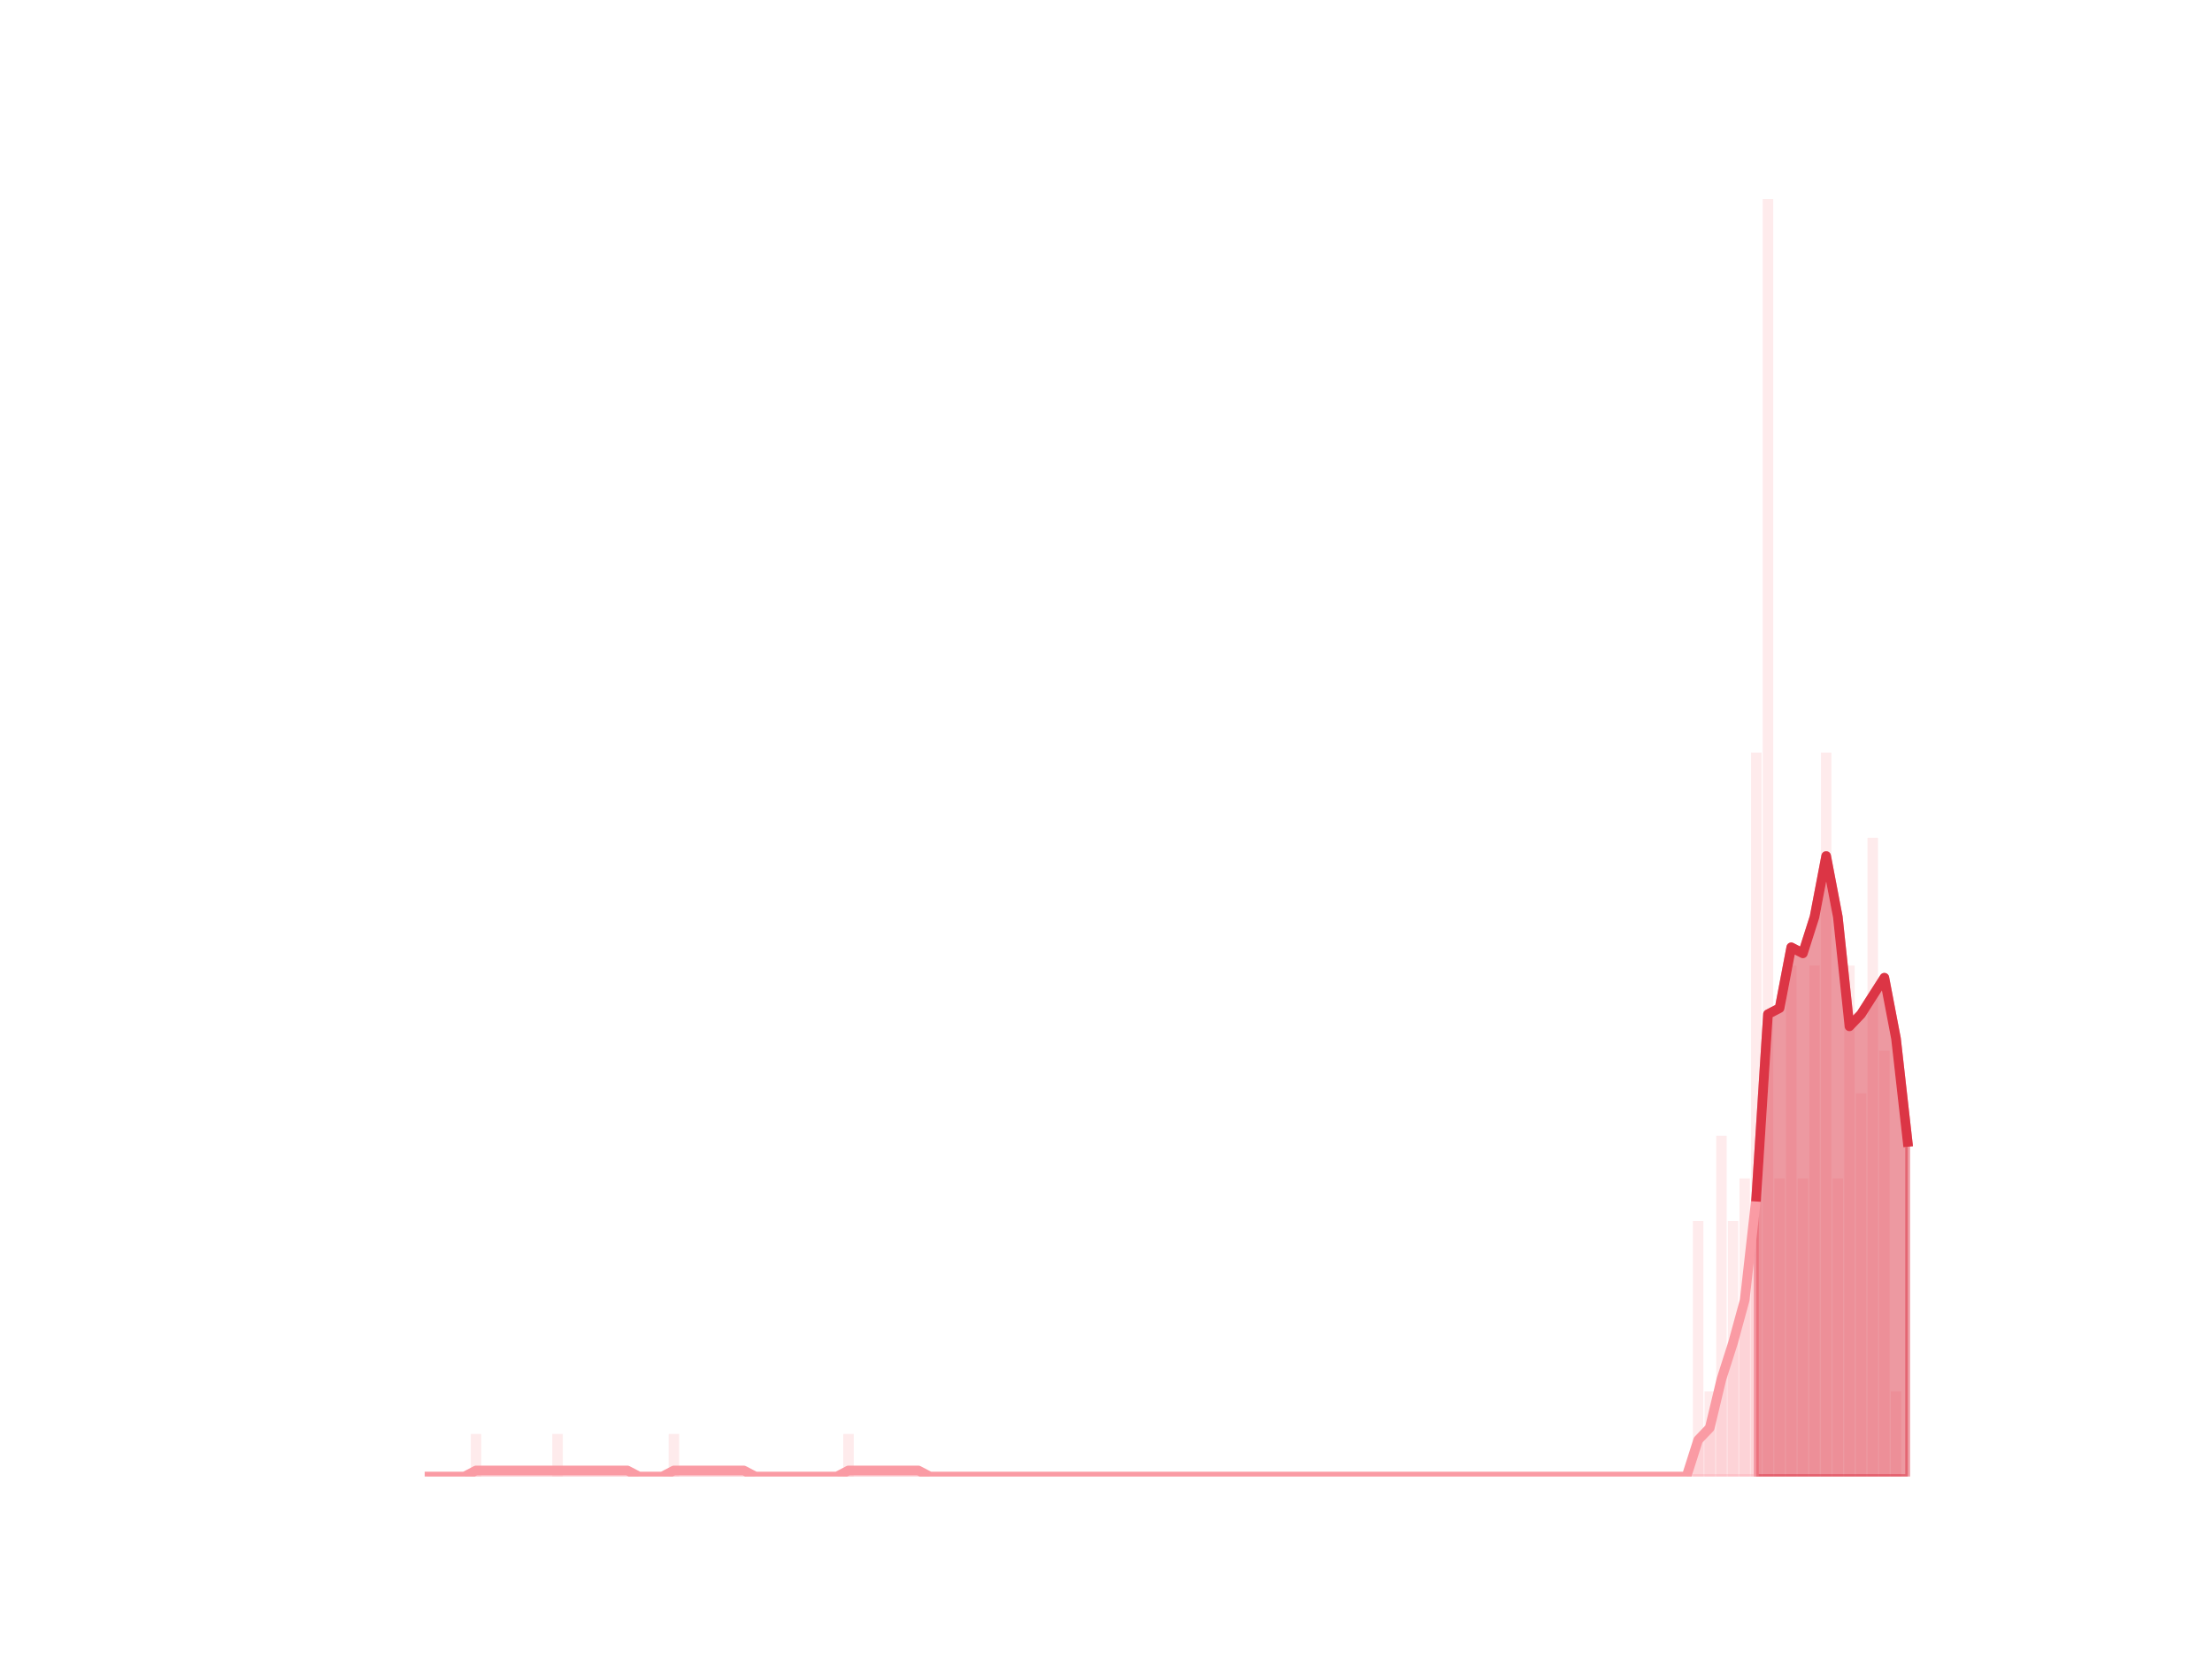 <?xml version="1.0" encoding="utf-8" standalone="no"?>
<!DOCTYPE svg PUBLIC "-//W3C//DTD SVG 1.1//EN"
  "http://www.w3.org/Graphics/SVG/1.1/DTD/svg11.dtd">
<!-- Created with matplotlib (https://matplotlib.org/) -->
<svg height="345.6pt" version="1.1" viewBox="0 0 460.8 345.6" width="460.8pt" xmlns="http://www.w3.org/2000/svg" xmlns:xlink="http://www.w3.org/1999/xlink">
 <defs>
  <style type="text/css">
*{stroke-linecap:butt;stroke-linejoin:round;}
  </style>
 </defs>
 <g id="figure_1">
  <g id="patch_1">
   <path d="M 0 345.6 
L 460.8 345.6 
L 460.8 0 
L 0 0 
z
" style="fill:none;"/>
  </g>
  <g id="axes_1">
   <g id="patch_2">
    <path clip-path="url(#p7bfa78dccf)" d="M 73.833 307.584 
L 76.015 307.584 
L 76.015 307.584 
L 73.833 307.584 
z
" style="fill:#fa9ba4;opacity:0.2;"/>
   </g>
   <g id="patch_3">
    <path clip-path="url(#p7bfa78dccf)" d="M 76.257 307.584 
L 78.439 307.584 
L 78.439 307.584 
L 76.257 307.584 
z
" style="fill:#fa9ba4;opacity:0.2;"/>
   </g>
   <g id="patch_4">
    <path clip-path="url(#p7bfa78dccf)" d="M 78.682 307.584 
L 80.864 307.584 
L 80.864 307.584 
L 78.682 307.584 
z
" style="fill:#fa9ba4;opacity:0.2;"/>
   </g>
   <g id="patch_5">
    <path clip-path="url(#p7bfa78dccf)" d="M 81.107 307.584 
L 83.289 307.584 
L 83.289 307.584 
L 81.107 307.584 
z
" style="fill:#fa9ba4;opacity:0.2;"/>
   </g>
   <g id="patch_6">
    <path clip-path="url(#p7bfa78dccf)" d="M 83.531 307.584 
L 85.713 307.584 
L 85.713 307.584 
L 83.531 307.584 
z
" style="fill:#fa9ba4;opacity:0.2;"/>
   </g>
   <g id="patch_7">
    <path clip-path="url(#p7bfa78dccf)" d="M 85.956 307.584 
L 88.138 307.584 
L 88.138 307.584 
L 85.956 307.584 
z
" style="fill:#fa9ba4;opacity:0.2;"/>
   </g>
   <g id="patch_8">
    <path clip-path="url(#p7bfa78dccf)" d="M 88.38 307.584 
L 90.562 307.584 
L 90.562 307.584 
L 88.38 307.584 
z
" style="fill:#fa9ba4;opacity:0.2;"/>
   </g>
   <g id="patch_9">
    <path clip-path="url(#p7bfa78dccf)" d="M 90.805 307.584 
L 92.987 307.584 
L 92.987 307.584 
L 90.805 307.584 
z
" style="fill:#fa9ba4;opacity:0.2;"/>
   </g>
   <g id="patch_10">
    <path clip-path="url(#p7bfa78dccf)" d="M 93.23 307.584 
L 95.412 307.584 
L 95.412 307.584 
L 93.23 307.584 
z
" style="fill:#fa9ba4;opacity:0.2;"/>
   </g>
   <g id="patch_11">
    <path clip-path="url(#p7bfa78dccf)" d="M 95.654 307.584 
L 97.836 307.584 
L 97.836 307.584 
L 95.654 307.584 
z
" style="fill:#fa9ba4;opacity:0.2;"/>
   </g>
   <g id="patch_12">
    <path clip-path="url(#p7bfa78dccf)" d="M 98.079 307.584 
L 100.261 307.584 
L 100.261 298.714 
L 98.079 298.714 
z
" style="fill:#fa9ba4;opacity:0.2;"/>
   </g>
   <g id="patch_13">
    <path clip-path="url(#p7bfa78dccf)" d="M 100.503 307.584 
L 102.686 307.584 
L 102.686 307.584 
L 100.503 307.584 
z
" style="fill:#fa9ba4;opacity:0.2;"/>
   </g>
   <g id="patch_14">
    <path clip-path="url(#p7bfa78dccf)" d="M 102.928 307.584 
L 105.11 307.584 
L 105.11 307.584 
L 102.928 307.584 
z
" style="fill:#fa9ba4;opacity:0.2;"/>
   </g>
   <g id="patch_15">
    <path clip-path="url(#p7bfa78dccf)" d="M 105.353 307.584 
L 107.535 307.584 
L 107.535 307.584 
L 105.353 307.584 
z
" style="fill:#fa9ba4;opacity:0.2;"/>
   </g>
   <g id="patch_16">
    <path clip-path="url(#p7bfa78dccf)" d="M 107.777 307.584 
L 109.959 307.584 
L 109.959 307.584 
L 107.777 307.584 
z
" style="fill:#fa9ba4;opacity:0.2;"/>
   </g>
   <g id="patch_17">
    <path clip-path="url(#p7bfa78dccf)" d="M 110.202 307.584 
L 112.384 307.584 
L 112.384 307.584 
L 110.202 307.584 
z
" style="fill:#fa9ba4;opacity:0.2;"/>
   </g>
   <g id="patch_18">
    <path clip-path="url(#p7bfa78dccf)" d="M 112.626 307.584 
L 114.809 307.584 
L 114.809 307.584 
L 112.626 307.584 
z
" style="fill:#fa9ba4;opacity:0.2;"/>
   </g>
   <g id="patch_19">
    <path clip-path="url(#p7bfa78dccf)" d="M 115.051 307.584 
L 117.233 307.584 
L 117.233 298.714 
L 115.051 298.714 
z
" style="fill:#fa9ba4;opacity:0.2;"/>
   </g>
   <g id="patch_20">
    <path clip-path="url(#p7bfa78dccf)" d="M 117.476 307.584 
L 119.658 307.584 
L 119.658 307.584 
L 117.476 307.584 
z
" style="fill:#fa9ba4;opacity:0.2;"/>
   </g>
   <g id="patch_21">
    <path clip-path="url(#p7bfa78dccf)" d="M 119.9 307.584 
L 122.082 307.584 
L 122.082 307.584 
L 119.9 307.584 
z
" style="fill:#fa9ba4;opacity:0.2;"/>
   </g>
   <g id="patch_22">
    <path clip-path="url(#p7bfa78dccf)" d="M 122.325 307.584 
L 124.507 307.584 
L 124.507 307.584 
L 122.325 307.584 
z
" style="fill:#fa9ba4;opacity:0.2;"/>
   </g>
   <g id="patch_23">
    <path clip-path="url(#p7bfa78dccf)" d="M 124.749 307.584 
L 126.932 307.584 
L 126.932 307.584 
L 124.749 307.584 
z
" style="fill:#fa9ba4;opacity:0.2;"/>
   </g>
   <g id="patch_24">
    <path clip-path="url(#p7bfa78dccf)" d="M 127.174 307.584 
L 129.356 307.584 
L 129.356 307.584 
L 127.174 307.584 
z
" style="fill:#fa9ba4;opacity:0.2;"/>
   </g>
   <g id="patch_25">
    <path clip-path="url(#p7bfa78dccf)" d="M 129.599 307.584 
L 131.781 307.584 
L 131.781 307.584 
L 129.599 307.584 
z
" style="fill:#fa9ba4;opacity:0.2;"/>
   </g>
   <g id="patch_26">
    <path clip-path="url(#p7bfa78dccf)" d="M 132.023 307.584 
L 134.205 307.584 
L 134.205 307.584 
L 132.023 307.584 
z
" style="fill:#fa9ba4;opacity:0.2;"/>
   </g>
   <g id="patch_27">
    <path clip-path="url(#p7bfa78dccf)" d="M 134.448 307.584 
L 136.63 307.584 
L 136.63 307.584 
L 134.448 307.584 
z
" style="fill:#fa9ba4;opacity:0.2;"/>
   </g>
   <g id="patch_28">
    <path clip-path="url(#p7bfa78dccf)" d="M 136.872 307.584 
L 139.055 307.584 
L 139.055 307.584 
L 136.872 307.584 
z
" style="fill:#fa9ba4;opacity:0.2;"/>
   </g>
   <g id="patch_29">
    <path clip-path="url(#p7bfa78dccf)" d="M 139.297 307.584 
L 141.479 307.584 
L 141.479 298.714 
L 139.297 298.714 
z
" style="fill:#fa9ba4;opacity:0.2;"/>
   </g>
   <g id="patch_30">
    <path clip-path="url(#p7bfa78dccf)" d="M 141.722 307.584 
L 143.904 307.584 
L 143.904 307.584 
L 141.722 307.584 
z
" style="fill:#fa9ba4;opacity:0.2;"/>
   </g>
   <g id="patch_31">
    <path clip-path="url(#p7bfa78dccf)" d="M 144.146 307.584 
L 146.328 307.584 
L 146.328 307.584 
L 144.146 307.584 
z
" style="fill:#fa9ba4;opacity:0.2;"/>
   </g>
   <g id="patch_32">
    <path clip-path="url(#p7bfa78dccf)" d="M 146.571 307.584 
L 148.753 307.584 
L 148.753 307.584 
L 146.571 307.584 
z
" style="fill:#fa9ba4;opacity:0.2;"/>
   </g>
   <g id="patch_33">
    <path clip-path="url(#p7bfa78dccf)" d="M 148.995 307.584 
L 151.178 307.584 
L 151.178 307.584 
L 148.995 307.584 
z
" style="fill:#fa9ba4;opacity:0.2;"/>
   </g>
   <g id="patch_34">
    <path clip-path="url(#p7bfa78dccf)" d="M 151.42 307.584 
L 153.602 307.584 
L 153.602 307.584 
L 151.42 307.584 
z
" style="fill:#fa9ba4;opacity:0.2;"/>
   </g>
   <g id="patch_35">
    <path clip-path="url(#p7bfa78dccf)" d="M 153.845 307.584 
L 156.027 307.584 
L 156.027 307.584 
L 153.845 307.584 
z
" style="fill:#fa9ba4;opacity:0.2;"/>
   </g>
   <g id="patch_36">
    <path clip-path="url(#p7bfa78dccf)" d="M 156.269 307.584 
L 158.451 307.584 
L 158.451 307.584 
L 156.269 307.584 
z
" style="fill:#fa9ba4;opacity:0.2;"/>
   </g>
   <g id="patch_37">
    <path clip-path="url(#p7bfa78dccf)" d="M 158.694 307.584 
L 160.876 307.584 
L 160.876 307.584 
L 158.694 307.584 
z
" style="fill:#fa9ba4;opacity:0.2;"/>
   </g>
   <g id="patch_38">
    <path clip-path="url(#p7bfa78dccf)" d="M 161.118 307.584 
L 163.301 307.584 
L 163.301 307.584 
L 161.118 307.584 
z
" style="fill:#fa9ba4;opacity:0.2;"/>
   </g>
   <g id="patch_39">
    <path clip-path="url(#p7bfa78dccf)" d="M 163.543 307.584 
L 165.725 307.584 
L 165.725 307.584 
L 163.543 307.584 
z
" style="fill:#fa9ba4;opacity:0.2;"/>
   </g>
   <g id="patch_40">
    <path clip-path="url(#p7bfa78dccf)" d="M 165.968 307.584 
L 168.15 307.584 
L 168.15 307.584 
L 165.968 307.584 
z
" style="fill:#fa9ba4;opacity:0.2;"/>
   </g>
   <g id="patch_41">
    <path clip-path="url(#p7bfa78dccf)" d="M 168.392 307.584 
L 170.574 307.584 
L 170.574 307.584 
L 168.392 307.584 
z
" style="fill:#fa9ba4;opacity:0.2;"/>
   </g>
   <g id="patch_42">
    <path clip-path="url(#p7bfa78dccf)" d="M 170.817 307.584 
L 172.999 307.584 
L 172.999 307.584 
L 170.817 307.584 
z
" style="fill:#fa9ba4;opacity:0.2;"/>
   </g>
   <g id="patch_43">
    <path clip-path="url(#p7bfa78dccf)" d="M 173.242 307.584 
L 175.424 307.584 
L 175.424 307.584 
L 173.242 307.584 
z
" style="fill:#fa9ba4;opacity:0.2;"/>
   </g>
   <g id="patch_44">
    <path clip-path="url(#p7bfa78dccf)" d="M 175.666 307.584 
L 177.848 307.584 
L 177.848 298.714 
L 175.666 298.714 
z
" style="fill:#fa9ba4;opacity:0.2;"/>
   </g>
   <g id="patch_45">
    <path clip-path="url(#p7bfa78dccf)" d="M 178.091 307.584 
L 180.273 307.584 
L 180.273 307.584 
L 178.091 307.584 
z
" style="fill:#fa9ba4;opacity:0.2;"/>
   </g>
   <g id="patch_46">
    <path clip-path="url(#p7bfa78dccf)" d="M 180.515 307.584 
L 182.697 307.584 
L 182.697 307.584 
L 180.515 307.584 
z
" style="fill:#fa9ba4;opacity:0.2;"/>
   </g>
   <g id="patch_47">
    <path clip-path="url(#p7bfa78dccf)" d="M 182.94 307.584 
L 185.122 307.584 
L 185.122 307.584 
L 182.94 307.584 
z
" style="fill:#fa9ba4;opacity:0.2;"/>
   </g>
   <g id="patch_48">
    <path clip-path="url(#p7bfa78dccf)" d="M 185.365 307.584 
L 187.547 307.584 
L 187.547 307.584 
L 185.365 307.584 
z
" style="fill:#fa9ba4;opacity:0.2;"/>
   </g>
   <g id="patch_49">
    <path clip-path="url(#p7bfa78dccf)" d="M 187.789 307.584 
L 189.971 307.584 
L 189.971 307.584 
L 187.789 307.584 
z
" style="fill:#fa9ba4;opacity:0.2;"/>
   </g>
   <g id="patch_50">
    <path clip-path="url(#p7bfa78dccf)" d="M 190.214 307.584 
L 192.396 307.584 
L 192.396 307.584 
L 190.214 307.584 
z
" style="fill:#fa9ba4;opacity:0.2;"/>
   </g>
   <g id="patch_51">
    <path clip-path="url(#p7bfa78dccf)" d="M 192.638 307.584 
L 194.82 307.584 
L 194.82 307.584 
L 192.638 307.584 
z
" style="fill:#fa9ba4;opacity:0.2;"/>
   </g>
   <g id="patch_52">
    <path clip-path="url(#p7bfa78dccf)" d="M 195.063 307.584 
L 197.245 307.584 
L 197.245 307.584 
L 195.063 307.584 
z
" style="fill:#fa9ba4;opacity:0.2;"/>
   </g>
   <g id="patch_53">
    <path clip-path="url(#p7bfa78dccf)" d="M 197.488 307.584 
L 199.67 307.584 
L 199.67 307.584 
L 197.488 307.584 
z
" style="fill:#fa9ba4;opacity:0.2;"/>
   </g>
   <g id="patch_54">
    <path clip-path="url(#p7bfa78dccf)" d="M 199.912 307.584 
L 202.094 307.584 
L 202.094 307.584 
L 199.912 307.584 
z
" style="fill:#fa9ba4;opacity:0.2;"/>
   </g>
   <g id="patch_55">
    <path clip-path="url(#p7bfa78dccf)" d="M 202.337 307.584 
L 204.519 307.584 
L 204.519 307.584 
L 202.337 307.584 
z
" style="fill:#fa9ba4;opacity:0.2;"/>
   </g>
   <g id="patch_56">
    <path clip-path="url(#p7bfa78dccf)" d="M 204.761 307.584 
L 206.944 307.584 
L 206.944 307.584 
L 204.761 307.584 
z
" style="fill:#fa9ba4;opacity:0.2;"/>
   </g>
   <g id="patch_57">
    <path clip-path="url(#p7bfa78dccf)" d="M 207.186 307.584 
L 209.368 307.584 
L 209.368 307.584 
L 207.186 307.584 
z
" style="fill:#fa9ba4;opacity:0.2;"/>
   </g>
   <g id="patch_58">
    <path clip-path="url(#p7bfa78dccf)" d="M 209.611 307.584 
L 211.793 307.584 
L 211.793 307.584 
L 209.611 307.584 
z
" style="fill:#fa9ba4;opacity:0.2;"/>
   </g>
   <g id="patch_59">
    <path clip-path="url(#p7bfa78dccf)" d="M 212.035 307.584 
L 214.217 307.584 
L 214.217 307.584 
L 212.035 307.584 
z
" style="fill:#fa9ba4;opacity:0.2;"/>
   </g>
   <g id="patch_60">
    <path clip-path="url(#p7bfa78dccf)" d="M 214.46 307.584 
L 216.642 307.584 
L 216.642 307.584 
L 214.46 307.584 
z
" style="fill:#fa9ba4;opacity:0.2;"/>
   </g>
   <g id="patch_61">
    <path clip-path="url(#p7bfa78dccf)" d="M 216.884 307.584 
L 219.067 307.584 
L 219.067 307.584 
L 216.884 307.584 
z
" style="fill:#fa9ba4;opacity:0.2;"/>
   </g>
   <g id="patch_62">
    <path clip-path="url(#p7bfa78dccf)" d="M 219.309 307.584 
L 221.491 307.584 
L 221.491 307.584 
L 219.309 307.584 
z
" style="fill:#fa9ba4;opacity:0.2;"/>
   </g>
   <g id="patch_63">
    <path clip-path="url(#p7bfa78dccf)" d="M 221.734 307.584 
L 223.916 307.584 
L 223.916 307.584 
L 221.734 307.584 
z
" style="fill:#fa9ba4;opacity:0.2;"/>
   </g>
   <g id="patch_64">
    <path clip-path="url(#p7bfa78dccf)" d="M 224.158 307.584 
L 226.34 307.584 
L 226.34 307.584 
L 224.158 307.584 
z
" style="fill:#fa9ba4;opacity:0.2;"/>
   </g>
   <g id="patch_65">
    <path clip-path="url(#p7bfa78dccf)" d="M 226.583 307.584 
L 228.765 307.584 
L 228.765 307.584 
L 226.583 307.584 
z
" style="fill:#fa9ba4;opacity:0.2;"/>
   </g>
   <g id="patch_66">
    <path clip-path="url(#p7bfa78dccf)" d="M 229.007 307.584 
L 231.19 307.584 
L 231.19 307.584 
L 229.007 307.584 
z
" style="fill:#fa9ba4;opacity:0.2;"/>
   </g>
   <g id="patch_67">
    <path clip-path="url(#p7bfa78dccf)" d="M 231.432 307.584 
L 233.614 307.584 
L 233.614 307.584 
L 231.432 307.584 
z
" style="fill:#fa9ba4;opacity:0.2;"/>
   </g>
   <g id="patch_68">
    <path clip-path="url(#p7bfa78dccf)" d="M 233.857 307.584 
L 236.039 307.584 
L 236.039 307.584 
L 233.857 307.584 
z
" style="fill:#fa9ba4;opacity:0.2;"/>
   </g>
   <g id="patch_69">
    <path clip-path="url(#p7bfa78dccf)" d="M 236.281 307.584 
L 238.463 307.584 
L 238.463 307.584 
L 236.281 307.584 
z
" style="fill:#fa9ba4;opacity:0.2;"/>
   </g>
   <g id="patch_70">
    <path clip-path="url(#p7bfa78dccf)" d="M 238.706 307.584 
L 240.888 307.584 
L 240.888 307.584 
L 238.706 307.584 
z
" style="fill:#fa9ba4;opacity:0.2;"/>
   </g>
   <g id="patch_71">
    <path clip-path="url(#p7bfa78dccf)" d="M 241.13 307.584 
L 243.313 307.584 
L 243.313 307.584 
L 241.13 307.584 
z
" style="fill:#fa9ba4;opacity:0.2;"/>
   </g>
   <g id="patch_72">
    <path clip-path="url(#p7bfa78dccf)" d="M 243.555 307.584 
L 245.737 307.584 
L 245.737 307.584 
L 243.555 307.584 
z
" style="fill:#fa9ba4;opacity:0.2;"/>
   </g>
   <g id="patch_73">
    <path clip-path="url(#p7bfa78dccf)" d="M 245.98 307.584 
L 248.162 307.584 
L 248.162 307.584 
L 245.98 307.584 
z
" style="fill:#fa9ba4;opacity:0.2;"/>
   </g>
   <g id="patch_74">
    <path clip-path="url(#p7bfa78dccf)" d="M 248.404 307.584 
L 250.586 307.584 
L 250.586 307.584 
L 248.404 307.584 
z
" style="fill:#fa9ba4;opacity:0.2;"/>
   </g>
   <g id="patch_75">
    <path clip-path="url(#p7bfa78dccf)" d="M 250.829 307.584 
L 253.011 307.584 
L 253.011 307.584 
L 250.829 307.584 
z
" style="fill:#fa9ba4;opacity:0.2;"/>
   </g>
   <g id="patch_76">
    <path clip-path="url(#p7bfa78dccf)" d="M 253.253 307.584 
L 255.436 307.584 
L 255.436 307.584 
L 253.253 307.584 
z
" style="fill:#fa9ba4;opacity:0.2;"/>
   </g>
   <g id="patch_77">
    <path clip-path="url(#p7bfa78dccf)" d="M 255.678 307.584 
L 257.86 307.584 
L 257.86 307.584 
L 255.678 307.584 
z
" style="fill:#fa9ba4;opacity:0.2;"/>
   </g>
   <g id="patch_78">
    <path clip-path="url(#p7bfa78dccf)" d="M 258.103 307.584 
L 260.285 307.584 
L 260.285 307.584 
L 258.103 307.584 
z
" style="fill:#fa9ba4;opacity:0.2;"/>
   </g>
   <g id="patch_79">
    <path clip-path="url(#p7bfa78dccf)" d="M 260.527 307.584 
L 262.709 307.584 
L 262.709 307.584 
L 260.527 307.584 
z
" style="fill:#fa9ba4;opacity:0.2;"/>
   </g>
   <g id="patch_80">
    <path clip-path="url(#p7bfa78dccf)" d="M 262.952 307.584 
L 265.134 307.584 
L 265.134 307.584 
L 262.952 307.584 
z
" style="fill:#fa9ba4;opacity:0.2;"/>
   </g>
   <g id="patch_81">
    <path clip-path="url(#p7bfa78dccf)" d="M 265.376 307.584 
L 267.559 307.584 
L 267.559 307.584 
L 265.376 307.584 
z
" style="fill:#fa9ba4;opacity:0.2;"/>
   </g>
   <g id="patch_82">
    <path clip-path="url(#p7bfa78dccf)" d="M 267.801 307.584 
L 269.983 307.584 
L 269.983 307.584 
L 267.801 307.584 
z
" style="fill:#fa9ba4;opacity:0.2;"/>
   </g>
   <g id="patch_83">
    <path clip-path="url(#p7bfa78dccf)" d="M 270.226 307.584 
L 272.408 307.584 
L 272.408 307.584 
L 270.226 307.584 
z
" style="fill:#fa9ba4;opacity:0.2;"/>
   </g>
   <g id="patch_84">
    <path clip-path="url(#p7bfa78dccf)" d="M 272.65 307.584 
L 274.832 307.584 
L 274.832 307.584 
L 272.65 307.584 
z
" style="fill:#fa9ba4;opacity:0.2;"/>
   </g>
   <g id="patch_85">
    <path clip-path="url(#p7bfa78dccf)" d="M 275.075 307.584 
L 277.257 307.584 
L 277.257 307.584 
L 275.075 307.584 
z
" style="fill:#fa9ba4;opacity:0.2;"/>
   </g>
   <g id="patch_86">
    <path clip-path="url(#p7bfa78dccf)" d="M 277.5 307.584 
L 279.682 307.584 
L 279.682 307.584 
L 277.5 307.584 
z
" style="fill:#fa9ba4;opacity:0.2;"/>
   </g>
   <g id="patch_87">
    <path clip-path="url(#p7bfa78dccf)" d="M 279.924 307.584 
L 282.106 307.584 
L 282.106 307.584 
L 279.924 307.584 
z
" style="fill:#fa9ba4;opacity:0.2;"/>
   </g>
   <g id="patch_88">
    <path clip-path="url(#p7bfa78dccf)" d="M 282.349 307.584 
L 284.531 307.584 
L 284.531 307.584 
L 282.349 307.584 
z
" style="fill:#fa9ba4;opacity:0.2;"/>
   </g>
   <g id="patch_89">
    <path clip-path="url(#p7bfa78dccf)" d="M 284.773 307.584 
L 286.955 307.584 
L 286.955 307.584 
L 284.773 307.584 
z
" style="fill:#fa9ba4;opacity:0.2;"/>
   </g>
   <g id="patch_90">
    <path clip-path="url(#p7bfa78dccf)" d="M 287.198 307.584 
L 289.38 307.584 
L 289.38 307.584 
L 287.198 307.584 
z
" style="fill:#fa9ba4;opacity:0.2;"/>
   </g>
   <g id="patch_91">
    <path clip-path="url(#p7bfa78dccf)" d="M 289.623 307.584 
L 291.805 307.584 
L 291.805 307.584 
L 289.623 307.584 
z
" style="fill:#fa9ba4;opacity:0.2;"/>
   </g>
   <g id="patch_92">
    <path clip-path="url(#p7bfa78dccf)" d="M 292.047 307.584 
L 294.229 307.584 
L 294.229 307.584 
L 292.047 307.584 
z
" style="fill:#fa9ba4;opacity:0.2;"/>
   </g>
   <g id="patch_93">
    <path clip-path="url(#p7bfa78dccf)" d="M 294.472 307.584 
L 296.654 307.584 
L 296.654 307.584 
L 294.472 307.584 
z
" style="fill:#fa9ba4;opacity:0.2;"/>
   </g>
   <g id="patch_94">
    <path clip-path="url(#p7bfa78dccf)" d="M 296.896 307.584 
L 299.078 307.584 
L 299.078 307.584 
L 296.896 307.584 
z
" style="fill:#fa9ba4;opacity:0.2;"/>
   </g>
   <g id="patch_95">
    <path clip-path="url(#p7bfa78dccf)" d="M 299.321 307.584 
L 301.503 307.584 
L 301.503 307.584 
L 299.321 307.584 
z
" style="fill:#fa9ba4;opacity:0.2;"/>
   </g>
   <g id="patch_96">
    <path clip-path="url(#p7bfa78dccf)" d="M 301.746 307.584 
L 303.928 307.584 
L 303.928 307.584 
L 301.746 307.584 
z
" style="fill:#fa9ba4;opacity:0.2;"/>
   </g>
   <g id="patch_97">
    <path clip-path="url(#p7bfa78dccf)" d="M 304.17 307.584 
L 306.352 307.584 
L 306.352 307.584 
L 304.17 307.584 
z
" style="fill:#fa9ba4;opacity:0.2;"/>
   </g>
   <g id="patch_98">
    <path clip-path="url(#p7bfa78dccf)" d="M 306.595 307.584 
L 308.777 307.584 
L 308.777 307.584 
L 306.595 307.584 
z
" style="fill:#fa9ba4;opacity:0.2;"/>
   </g>
   <g id="patch_99">
    <path clip-path="url(#p7bfa78dccf)" d="M 309.019 307.584 
L 311.202 307.584 
L 311.202 307.584 
L 309.019 307.584 
z
" style="fill:#fa9ba4;opacity:0.2;"/>
   </g>
   <g id="patch_100">
    <path clip-path="url(#p7bfa78dccf)" d="M 311.444 307.584 
L 313.626 307.584 
L 313.626 307.584 
L 311.444 307.584 
z
" style="fill:#fa9ba4;opacity:0.2;"/>
   </g>
   <g id="patch_101">
    <path clip-path="url(#p7bfa78dccf)" d="M 313.869 307.584 
L 316.051 307.584 
L 316.051 307.584 
L 313.869 307.584 
z
" style="fill:#fa9ba4;opacity:0.2;"/>
   </g>
   <g id="patch_102">
    <path clip-path="url(#p7bfa78dccf)" d="M 316.293 307.584 
L 318.475 307.584 
L 318.475 307.584 
L 316.293 307.584 
z
" style="fill:#fa9ba4;opacity:0.2;"/>
   </g>
   <g id="patch_103">
    <path clip-path="url(#p7bfa78dccf)" d="M 318.718 307.584 
L 320.9 307.584 
L 320.9 307.584 
L 318.718 307.584 
z
" style="fill:#fa9ba4;opacity:0.2;"/>
   </g>
   <g id="patch_104">
    <path clip-path="url(#p7bfa78dccf)" d="M 321.142 307.584 
L 323.325 307.584 
L 323.325 307.584 
L 321.142 307.584 
z
" style="fill:#fa9ba4;opacity:0.2;"/>
   </g>
   <g id="patch_105">
    <path clip-path="url(#p7bfa78dccf)" d="M 323.567 307.584 
L 325.749 307.584 
L 325.749 307.584 
L 323.567 307.584 
z
" style="fill:#fa9ba4;opacity:0.2;"/>
   </g>
   <g id="patch_106">
    <path clip-path="url(#p7bfa78dccf)" d="M 325.992 307.584 
L 328.174 307.584 
L 328.174 307.584 
L 325.992 307.584 
z
" style="fill:#fa9ba4;opacity:0.2;"/>
   </g>
   <g id="patch_107">
    <path clip-path="url(#p7bfa78dccf)" d="M 328.416 307.584 
L 330.598 307.584 
L 330.598 307.584 
L 328.416 307.584 
z
" style="fill:#fa9ba4;opacity:0.2;"/>
   </g>
   <g id="patch_108">
    <path clip-path="url(#p7bfa78dccf)" d="M 330.841 307.584 
L 333.023 307.584 
L 333.023 307.584 
L 330.841 307.584 
z
" style="fill:#fa9ba4;opacity:0.2;"/>
   </g>
   <g id="patch_109">
    <path clip-path="url(#p7bfa78dccf)" d="M 333.265 307.584 
L 335.448 307.584 
L 335.448 307.584 
L 333.265 307.584 
z
" style="fill:#fa9ba4;opacity:0.2;"/>
   </g>
   <g id="patch_110">
    <path clip-path="url(#p7bfa78dccf)" d="M 335.69 307.584 
L 337.872 307.584 
L 337.872 307.584 
L 335.69 307.584 
z
" style="fill:#fa9ba4;opacity:0.2;"/>
   </g>
   <g id="patch_111">
    <path clip-path="url(#p7bfa78dccf)" d="M 338.115 307.584 
L 340.297 307.584 
L 340.297 307.584 
L 338.115 307.584 
z
" style="fill:#fa9ba4;opacity:0.2;"/>
   </g>
   <g id="patch_112">
    <path clip-path="url(#p7bfa78dccf)" d="M 340.539 307.584 
L 342.721 307.584 
L 342.721 307.584 
L 340.539 307.584 
z
" style="fill:#fa9ba4;opacity:0.2;"/>
   </g>
   <g id="patch_113">
    <path clip-path="url(#p7bfa78dccf)" d="M 342.964 307.584 
L 345.146 307.584 
L 345.146 307.584 
L 342.964 307.584 
z
" style="fill:#fa9ba4;opacity:0.2;"/>
   </g>
   <g id="patch_114">
    <path clip-path="url(#p7bfa78dccf)" d="M 345.388 307.584 
L 347.571 307.584 
L 347.571 307.584 
L 345.388 307.584 
z
" style="fill:#fa9ba4;opacity:0.2;"/>
   </g>
   <g id="patch_115">
    <path clip-path="url(#p7bfa78dccf)" d="M 347.813 307.584 
L 349.995 307.584 
L 349.995 307.584 
L 347.813 307.584 
z
" style="fill:#fa9ba4;opacity:0.2;"/>
   </g>
   <g id="patch_116">
    <path clip-path="url(#p7bfa78dccf)" d="M 350.238 307.584 
L 352.42 307.584 
L 352.42 307.584 
L 350.238 307.584 
z
" style="fill:#fa9ba4;opacity:0.2;"/>
   </g>
   <g id="patch_117">
    <path clip-path="url(#p7bfa78dccf)" d="M 352.662 307.584 
L 354.844 307.584 
L 354.844 254.362 
L 352.662 254.362 
z
" style="fill:#fa9ba4;opacity:0.2;"/>
   </g>
   <g id="patch_118">
    <path clip-path="url(#p7bfa78dccf)" d="M 355.087 307.584 
L 357.269 307.584 
L 357.269 289.843 
L 355.087 289.843 
z
" style="fill:#fa9ba4;opacity:0.2;"/>
   </g>
   <g id="patch_119">
    <path clip-path="url(#p7bfa78dccf)" d="M 357.511 307.584 
L 359.694 307.584 
L 359.694 236.621 
L 357.511 236.621 
z
" style="fill:#fa9ba4;opacity:0.2;"/>
   </g>
   <g id="patch_120">
    <path clip-path="url(#p7bfa78dccf)" d="M 359.936 307.584 
L 362.118 307.584 
L 362.118 254.362 
L 359.936 254.362 
z
" style="fill:#fa9ba4;opacity:0.2;"/>
   </g>
   <g id="patch_121">
    <path clip-path="url(#p7bfa78dccf)" d="M 362.361 307.584 
L 364.543 307.584 
L 364.543 245.491 
L 362.361 245.491 
z
" style="fill:#fa9ba4;opacity:0.2;"/>
   </g>
   <g id="patch_122">
    <path clip-path="url(#p7bfa78dccf)" d="M 364.785 307.584 
L 366.967 307.584 
L 366.967 156.787 
L 364.785 156.787 
z
" style="fill:#fa9ba4;opacity:0.2;"/>
   </g>
   <g id="patch_123">
    <path clip-path="url(#p7bfa78dccf)" d="M 367.21 307.584 
L 369.392 307.584 
L 369.392 41.472 
L 367.21 41.472 
z
" style="fill:#fa9ba4;opacity:0.2;"/>
   </g>
   <g id="patch_124">
    <path clip-path="url(#p7bfa78dccf)" d="M 369.634 307.584 
L 371.817 307.584 
L 371.817 245.491 
L 369.634 245.491 
z
" style="fill:#fa9ba4;opacity:0.2;"/>
   </g>
   <g id="patch_125">
    <path clip-path="url(#p7bfa78dccf)" d="M 372.059 307.584 
L 374.241 307.584 
L 374.241 201.139 
L 372.059 201.139 
z
" style="fill:#fa9ba4;opacity:0.2;"/>
   </g>
   <g id="patch_126">
    <path clip-path="url(#p7bfa78dccf)" d="M 374.484 307.584 
L 376.666 307.584 
L 376.666 245.491 
L 374.484 245.491 
z
" style="fill:#fa9ba4;opacity:0.2;"/>
   </g>
   <g id="patch_127">
    <path clip-path="url(#p7bfa78dccf)" d="M 376.908 307.584 
L 379.09 307.584 
L 379.09 201.139 
L 376.908 201.139 
z
" style="fill:#fa9ba4;opacity:0.2;"/>
   </g>
   <g id="patch_128">
    <path clip-path="url(#p7bfa78dccf)" d="M 379.333 307.584 
L 381.515 307.584 
L 381.515 156.787 
L 379.333 156.787 
z
" style="fill:#fa9ba4;opacity:0.2;"/>
   </g>
   <g id="patch_129">
    <path clip-path="url(#p7bfa78dccf)" d="M 381.758 307.584 
L 383.94 307.584 
L 383.94 245.491 
L 381.758 245.491 
z
" style="fill:#fa9ba4;opacity:0.2;"/>
   </g>
   <g id="patch_130">
    <path clip-path="url(#p7bfa78dccf)" d="M 384.182 307.584 
L 386.364 307.584 
L 386.364 201.139 
L 384.182 201.139 
z
" style="fill:#fa9ba4;opacity:0.2;"/>
   </g>
   <g id="patch_131">
    <path clip-path="url(#p7bfa78dccf)" d="M 386.607 307.584 
L 388.789 307.584 
L 388.789 227.75 
L 386.607 227.75 
z
" style="fill:#fa9ba4;opacity:0.2;"/>
   </g>
   <g id="patch_132">
    <path clip-path="url(#p7bfa78dccf)" d="M 389.031 307.584 
L 391.213 307.584 
L 391.213 174.528 
L 389.031 174.528 
z
" style="fill:#fa9ba4;opacity:0.2;"/>
   </g>
   <g id="patch_133">
    <path clip-path="url(#p7bfa78dccf)" d="M 391.456 307.584 
L 393.638 307.584 
L 393.638 218.88 
L 391.456 218.88 
z
" style="fill:#fa9ba4;opacity:0.2;"/>
   </g>
   <g id="patch_134">
    <path clip-path="url(#p7bfa78dccf)" d="M 393.881 307.584 
L 396.063 307.584 
L 396.063 289.843 
L 393.881 289.843 
z
" style="fill:#fa9ba4;opacity:0.2;"/>
   </g>
   <g id="patch_135">
    <path clip-path="url(#p7bfa78dccf)" d="M 396.305 307.584 
L 398.487 307.584 
L 398.487 307.584 
L 396.305 307.584 
z
" style="fill:#fa9ba4;opacity:0.2;"/>
   </g>
   <g id="matplotlib.axis_1"/>
   <g id="matplotlib.axis_2"/>
   <g id="PolyCollection_1">
    <defs>
     <path d="M 365.876 -96.307 
L 365.876 -38.016 
L 368.301 -38.016 
L 370.726 -38.016 
L 373.15 -38.016 
L 375.575 -38.016 
L 377.999 -38.016 
L 380.424 -38.016 
L 382.849 -38.016 
L 385.273 -38.016 
L 387.698 -38.016 
L 390.122 -38.016 
L 392.547 -38.016 
L 394.972 -38.016 
L 397.396 -38.016 
L 397.396 -107.712 
L 397.396 -107.712 
L 394.972 -129.254 
L 392.547 -141.926 
L 390.122 -138.125 
L 387.698 -134.323 
L 385.273 -131.789 
L 382.849 -154.598 
L 380.424 -167.27 
L 377.999 -154.598 
L 375.575 -146.995 
L 373.15 -148.262 
L 370.726 -135.59 
L 368.301 -134.323 
L 365.876 -96.307 
z
" id="m9956b1edc0" style="stroke:#dc3545;stroke-opacity:0.5;"/>
    </defs>
    <g clip-path="url(#p7bfa78dccf)">
     <use style="fill:#dc3545;fill-opacity:0.5;stroke:#dc3545;stroke-opacity:0.5;" x="0" xlink:href="#m9956b1edc0" y="345.6"/>
    </g>
   </g>
   <g id="PolyCollection_2">
    <defs>
     <path d="M 89.471 -38.016 
L 89.471 -38.016 
L 91.896 -38.016 
L 94.321 -38.016 
L 96.745 -38.016 
L 99.17 -38.016 
L 101.594 -38.016 
L 104.019 -38.016 
L 106.444 -38.016 
L 108.868 -38.016 
L 111.293 -38.016 
L 113.717 -38.016 
L 116.142 -38.016 
L 118.567 -38.016 
L 120.991 -38.016 
L 123.416 -38.016 
L 125.84 -38.016 
L 128.265 -38.016 
L 130.69 -38.016 
L 133.114 -38.016 
L 135.539 -38.016 
L 137.964 -38.016 
L 140.388 -38.016 
L 142.813 -38.016 
L 145.237 -38.016 
L 147.662 -38.016 
L 150.087 -38.016 
L 152.511 -38.016 
L 154.936 -38.016 
L 157.36 -38.016 
L 159.785 -38.016 
L 162.21 -38.016 
L 164.634 -38.016 
L 167.059 -38.016 
L 169.483 -38.016 
L 171.908 -38.016 
L 174.333 -38.016 
L 176.757 -38.016 
L 179.182 -38.016 
L 181.606 -38.016 
L 184.031 -38.016 
L 186.456 -38.016 
L 188.88 -38.016 
L 191.305 -38.016 
L 193.729 -38.016 
L 196.154 -38.016 
L 198.579 -38.016 
L 201.003 -38.016 
L 203.428 -38.016 
L 205.852 -38.016 
L 208.277 -38.016 
L 210.702 -38.016 
L 213.126 -38.016 
L 215.551 -38.016 
L 217.975 -38.016 
L 220.4 -38.016 
L 222.825 -38.016 
L 225.249 -38.016 
L 227.674 -38.016 
L 230.098 -38.016 
L 232.523 -38.016 
L 234.948 -38.016 
L 237.372 -38.016 
L 239.797 -38.016 
L 242.222 -38.016 
L 244.646 -38.016 
L 247.071 -38.016 
L 249.495 -38.016 
L 251.92 -38.016 
L 254.345 -38.016 
L 256.769 -38.016 
L 259.194 -38.016 
L 261.618 -38.016 
L 264.043 -38.016 
L 266.468 -38.016 
L 268.892 -38.016 
L 271.317 -38.016 
L 273.741 -38.016 
L 276.166 -38.016 
L 278.591 -38.016 
L 281.015 -38.016 
L 283.44 -38.016 
L 285.864 -38.016 
L 288.289 -38.016 
L 290.714 -38.016 
L 293.138 -38.016 
L 295.563 -38.016 
L 297.987 -38.016 
L 300.412 -38.016 
L 302.837 -38.016 
L 305.261 -38.016 
L 307.686 -38.016 
L 310.11 -38.016 
L 312.535 -38.016 
L 314.96 -38.016 
L 317.384 -38.016 
L 319.809 -38.016 
L 322.233 -38.016 
L 324.658 -38.016 
L 327.083 -38.016 
L 329.507 -38.016 
L 331.932 -38.016 
L 334.356 -38.016 
L 336.781 -38.016 
L 339.206 -38.016 
L 341.63 -38.016 
L 344.055 -38.016 
L 346.48 -38.016 
L 348.904 -38.016 
L 351.329 -38.016 
L 353.753 -38.016 
L 356.178 -38.016 
L 358.603 -38.016 
L 361.027 -38.016 
L 363.452 -38.016 
L 365.876 -38.016 
L 365.876 -96.307 
L 365.876 -96.307 
L 363.452 -74.765 
L 361.027 -65.894 
L 358.603 -58.291 
L 356.178 -48.154 
L 353.753 -45.619 
L 351.329 -38.016 
L 348.904 -38.016 
L 346.48 -38.016 
L 344.055 -38.016 
L 341.63 -38.016 
L 339.206 -38.016 
L 336.781 -38.016 
L 334.356 -38.016 
L 331.932 -38.016 
L 329.507 -38.016 
L 327.083 -38.016 
L 324.658 -38.016 
L 322.233 -38.016 
L 319.809 -38.016 
L 317.384 -38.016 
L 314.96 -38.016 
L 312.535 -38.016 
L 310.11 -38.016 
L 307.686 -38.016 
L 305.261 -38.016 
L 302.837 -38.016 
L 300.412 -38.016 
L 297.987 -38.016 
L 295.563 -38.016 
L 293.138 -38.016 
L 290.714 -38.016 
L 288.289 -38.016 
L 285.864 -38.016 
L 283.44 -38.016 
L 281.015 -38.016 
L 278.591 -38.016 
L 276.166 -38.016 
L 273.741 -38.016 
L 271.317 -38.016 
L 268.892 -38.016 
L 266.468 -38.016 
L 264.043 -38.016 
L 261.618 -38.016 
L 259.194 -38.016 
L 256.769 -38.016 
L 254.345 -38.016 
L 251.92 -38.016 
L 249.495 -38.016 
L 247.071 -38.016 
L 244.646 -38.016 
L 242.222 -38.016 
L 239.797 -38.016 
L 237.372 -38.016 
L 234.948 -38.016 
L 232.523 -38.016 
L 230.098 -38.016 
L 227.674 -38.016 
L 225.249 -38.016 
L 222.825 -38.016 
L 220.4 -38.016 
L 217.975 -38.016 
L 215.551 -38.016 
L 213.126 -38.016 
L 210.702 -38.016 
L 208.277 -38.016 
L 205.852 -38.016 
L 203.428 -38.016 
L 201.003 -38.016 
L 198.579 -38.016 
L 196.154 -38.016 
L 193.729 -38.016 
L 191.305 -39.283 
L 188.88 -39.283 
L 186.456 -39.283 
L 184.031 -39.283 
L 181.606 -39.283 
L 179.182 -39.283 
L 176.757 -39.283 
L 174.333 -38.016 
L 171.908 -38.016 
L 169.483 -38.016 
L 167.059 -38.016 
L 164.634 -38.016 
L 162.21 -38.016 
L 159.785 -38.016 
L 157.36 -38.016 
L 154.936 -39.283 
L 152.511 -39.283 
L 150.087 -39.283 
L 147.662 -39.283 
L 145.237 -39.283 
L 142.813 -39.283 
L 140.388 -39.283 
L 137.964 -38.016 
L 135.539 -38.016 
L 133.114 -38.016 
L 130.69 -39.283 
L 128.265 -39.283 
L 125.84 -39.283 
L 123.416 -39.283 
L 120.991 -39.283 
L 118.567 -39.283 
L 116.142 -39.283 
L 113.717 -39.283 
L 111.293 -39.283 
L 108.868 -39.283 
L 106.444 -39.283 
L 104.019 -39.283 
L 101.594 -39.283 
L 99.17 -39.283 
L 96.745 -38.016 
L 94.321 -38.016 
L 91.896 -38.016 
L 89.471 -38.016 
z
" id="mea89599116" style="stroke:#fa9ba4;stroke-opacity:0.3;"/>
    </defs>
    <g clip-path="url(#p7bfa78dccf)">
     <use style="fill:#fa9ba4;fill-opacity:0.3;stroke:#fa9ba4;stroke-opacity:0.3;" x="0" xlink:href="#mea89599116" y="345.6"/>
    </g>
   </g>
   <g id="line2d_1">
    <path clip-path="url(#p7bfa78dccf)" d="M 89.471 307.584 
L 96.745 307.584 
L 99.17 306.317 
L 130.69 306.317 
L 133.114 307.584 
L 137.964 307.584 
L 140.388 306.317 
L 154.936 306.317 
L 157.36 307.584 
L 174.333 307.584 
L 176.757 306.317 
L 191.305 306.317 
L 193.729 307.584 
L 351.329 307.584 
L 353.753 299.981 
L 356.178 297.446 
L 358.603 287.309 
L 361.027 279.706 
L 363.452 270.835 
L 365.876 249.293 
L 368.301 211.277 
L 370.726 210.01 
L 373.15 197.338 
L 375.575 198.605 
L 377.999 191.002 
L 380.424 178.33 
L 382.849 191.002 
L 385.273 213.811 
L 387.698 211.277 
L 392.547 203.674 
L 394.972 216.346 
L 397.396 237.888 
L 397.396 237.888 
" style="fill:none;stroke:#fa9ba4;stroke-linecap:square;stroke-width:2;"/>
   </g>
   <g id="line2d_2">
    <path clip-path="url(#p7bfa78dccf)" d="M 365.876 249.293 
L 368.301 211.277 
L 370.726 210.01 
L 373.15 197.338 
L 375.575 198.605 
L 377.999 191.002 
L 380.424 178.33 
L 382.849 191.002 
L 385.273 213.811 
L 387.698 211.277 
L 390.122 207.475 
L 392.547 203.674 
L 394.972 216.346 
L 397.396 237.888 
" style="fill:none;stroke:#dc3545;stroke-linecap:square;stroke-width:2;"/>
   </g>
  </g>
 </g>
 <defs>
  <clipPath id="p7bfa78dccf">
   <rect height="266.112" width="357.12" x="57.6" y="41.472"/>
  </clipPath>
 </defs>
</svg>
